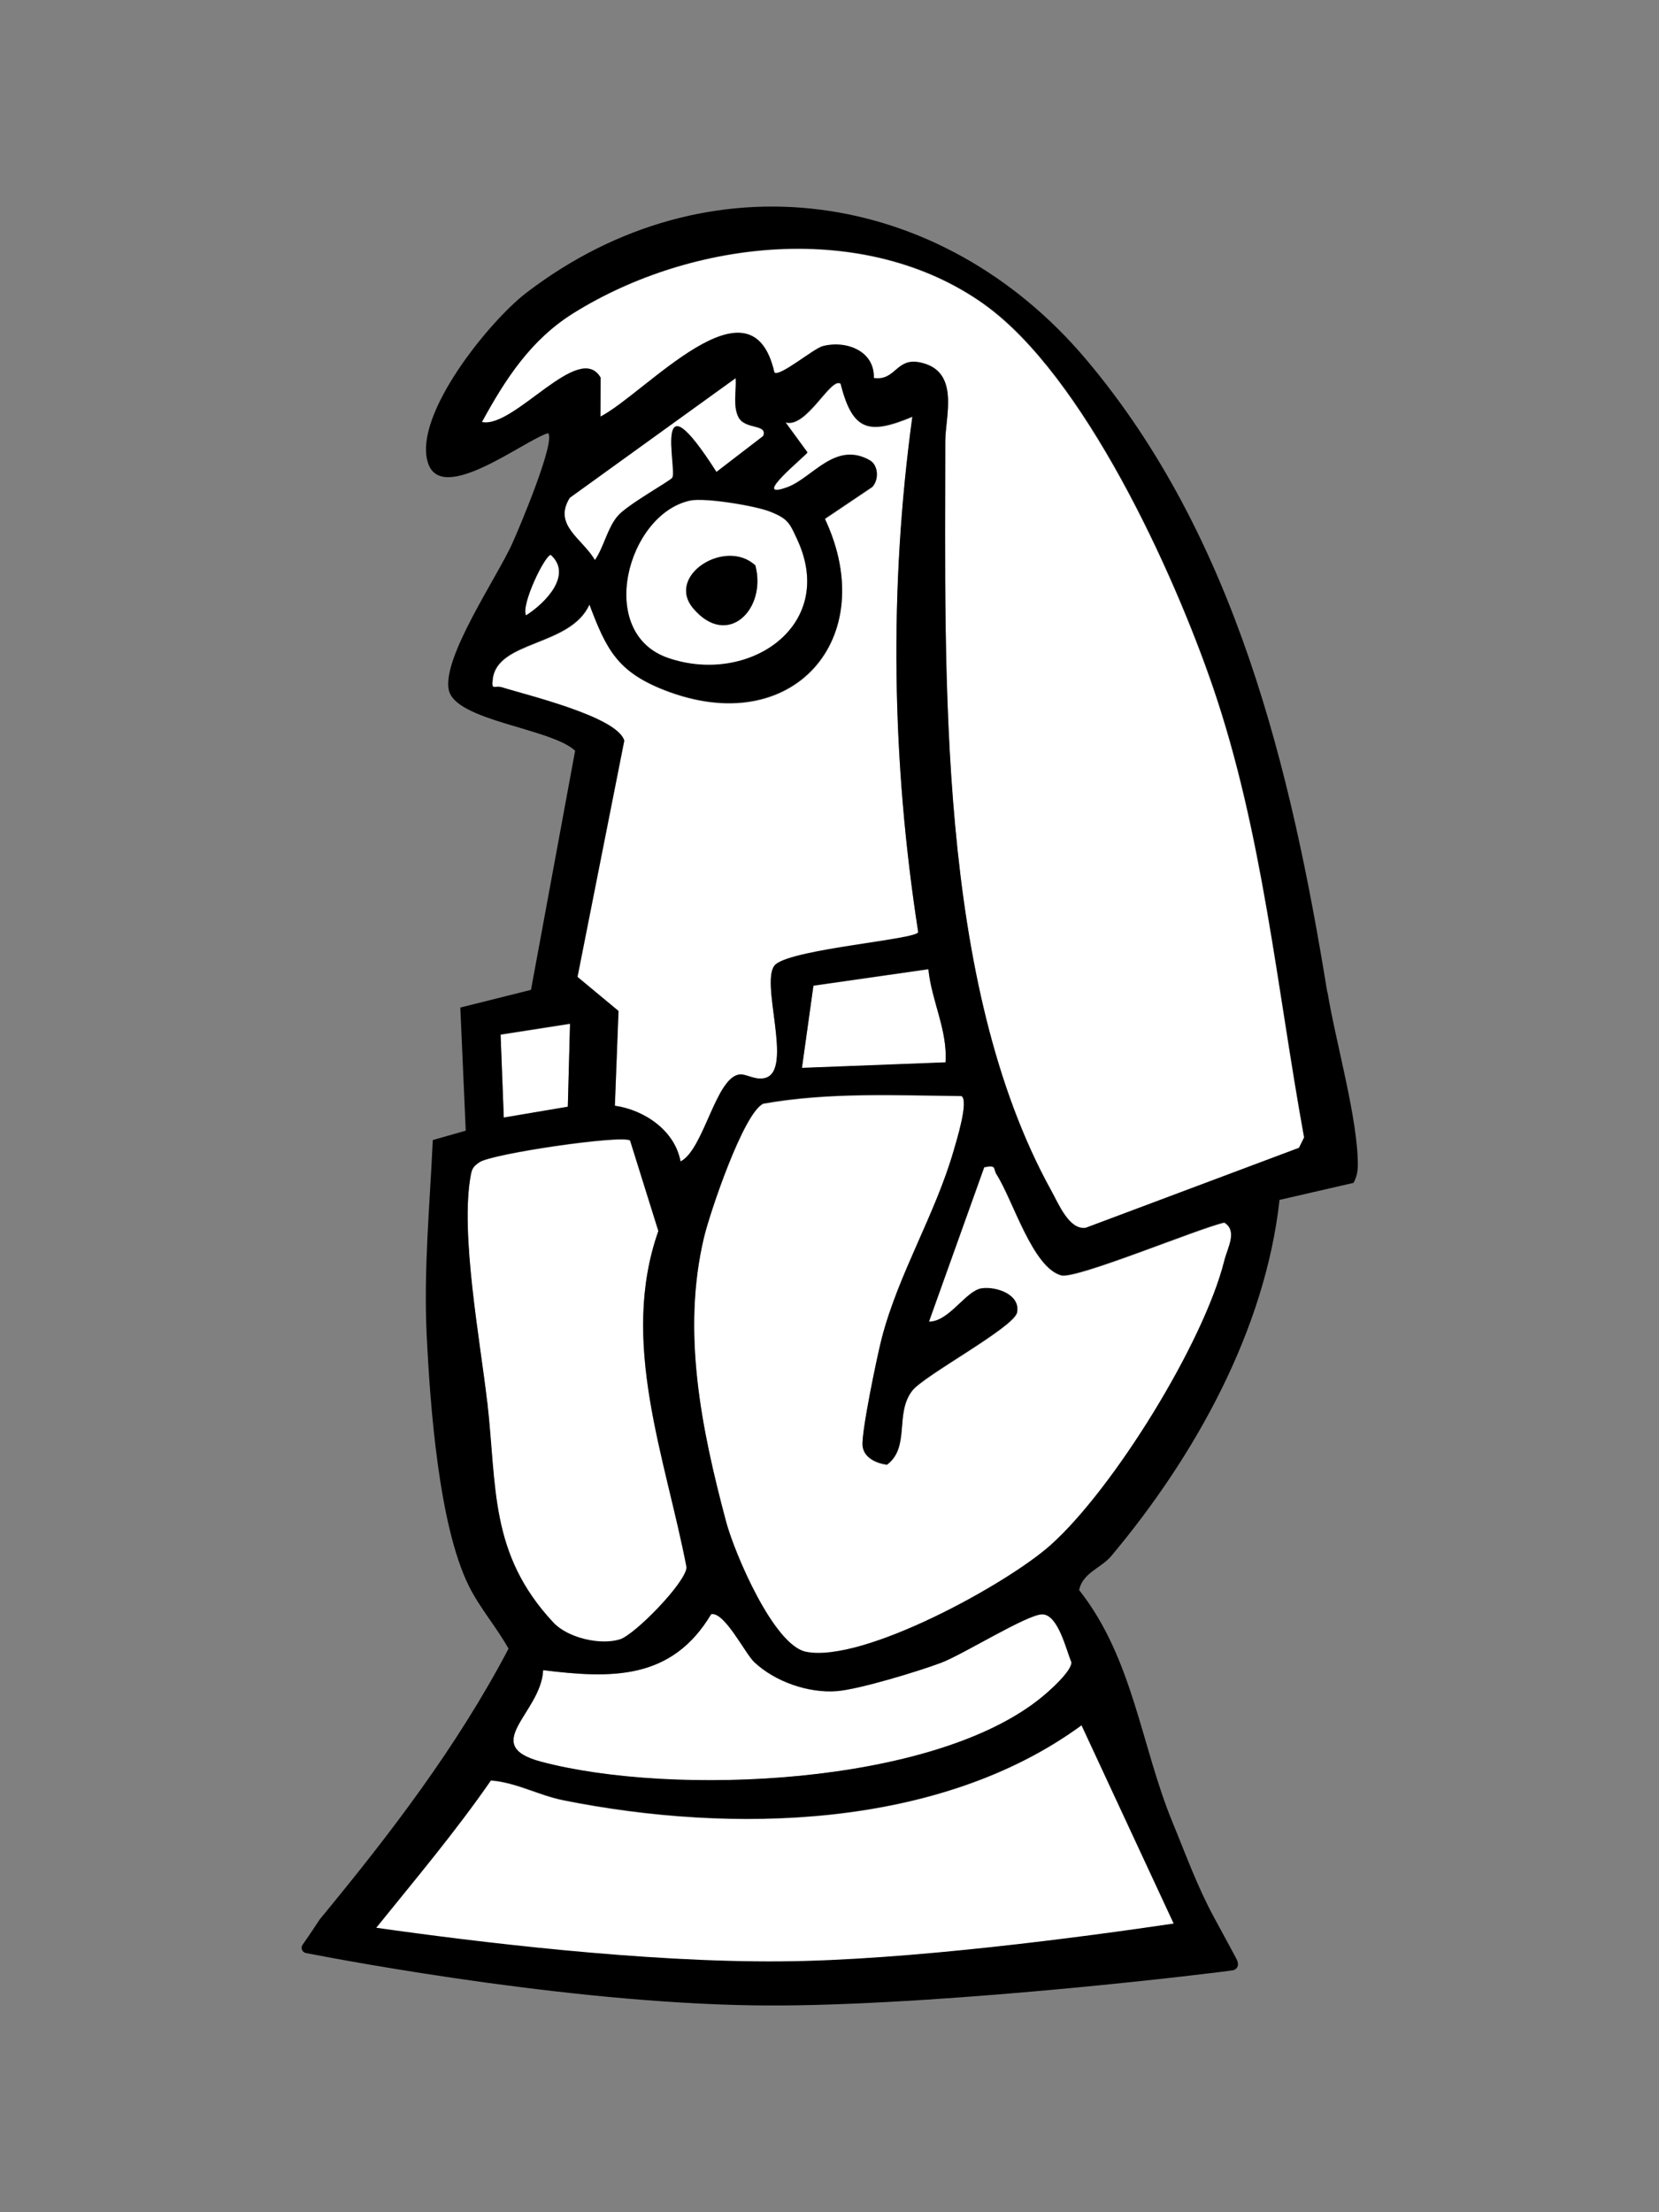 <?xml version="1.0" encoding="UTF-8"?>
<svg id="Layer_1" data-name="Layer 1" xmlns="http://www.w3.org/2000/svg" viewBox="0 0 150 200">
  <rect x="0" y="0" width="150" height="200" fill="#808080" stroke="none"/>
  <defs>
    <style>
      .cls-1 {
        fill: #fff;
      }
    </style>
  </defs>
  <path class="cls-1" d="M62.39,45.28c-5.68,1.23-8.55,11.98-1.98,14.24,7.25,2.5,15.27-2.89,11.69-10.68-.7-1.51-.82-1.9-2.44-2.55-1.33-.54-5.94-1.3-7.27-1.01ZM68.29,51.15c1.04,3.95-2.52,7.53-5.62,3.87-2.51-2.97,2.95-6.38,5.62-3.87Z"/>
  <path class="cls-1" d="M72.51,96.57l12.98-.5c.21-2.91-1.26-5.57-1.55-8.43l-10.4,1.49-1.04,7.44Z"/>
  <polygon class="cls-1" points="51.34 100.09 51.54 92.58 45.26 93.56 45.55 101.07 51.34 100.09"/>
  <path class="cls-1" d="M56.45,67l-4.23,21.36,3.71,3.08-.33,8.57c2.7.39,5.44,2.27,5.94,5.04,2.09-1.06,3.16-7.52,5.29-7.86.63-.1,1.44.54,2.33.32,2.69-.66-.6-8.98.99-10.29,1.69-1.4,12.76-2.25,12.88-2.9-2.41-15.45-2.65-31.11-.53-46.61-3.9,1.62-5.4,1.35-6.49-2.99-.89-.65-3.07,4.06-4.98,3.5l1.98,2.71c-.06.25-5.3,4.42-1.84,3.17,2.29-.82,4.36-4.24,7.51-2.43.77.48.8,1.76.19,2.39l-4.28,2.88c5.08,10.79-2.89,20.05-14.54,15.47-4.22-1.66-5.21-3.65-6.75-7.72-1.72,3.81-8.32,3.22-8.74,6.73-.13,1.12.16.57.74.75,2.27.71,10.55,2.68,11.16,4.85Z"/>
  <path class="cls-1" d="M56.06,148.24c1.33-.43,5.92-5.1,6.01-6.51-1.92-9.97-6.09-20.39-2.55-30.41l-2.56-8.19c-.81-.52-12.51,1.19-13.62,1.97-.54.38-.67.55-.79,1.21-.96,5.25.86,14.95,1.49,20.46.88,7.73.17,13.74,5.98,19.96,1.29,1.38,4.24,2.08,6.03,1.51Z"/>
  <path class="cls-1" d="M49.8,50.19c-.54.02-2.73,4.55-2.24,5.48,1.69-1.06,4.27-3.65,2.24-5.48Z"/>
  <path class="cls-1" d="M66.51,34.21l-15,10.82c-1.55,2.49,1.14,3.69,2.27,5.64.81-1.17,1.11-2.84,2.03-3.95.86-1.04,4.8-3.21,4.97-3.5.45-.77-1.9-9.74,3.99-.52l4.23-3.25c.43-1.14-1.65-.54-2.25-1.73-.51-1-.17-2.4-.24-3.5Z"/>
  <path class="cls-1" d="M88.95,27.51c-10.69-7.59-26.29-5.89-37.07.8-3.9,2.42-6.19,5.99-8.32,9.88,2.91.63,8.79-7.39,10.74-4.01l-.02,3.52c4.14-2.15,13.66-13.15,15.73-3.99.47.43,3.53-2.16,4.37-2.38,2.11-.55,4.7.42,4.62,2.88,1.96.28,1.99-1.83,4.12-1.42,3.73.72,2.34,4.86,2.34,7.14,0,21.1-.82,48.93,9.6,67.78.68,1.22,1.62,3.53,3.09,3.33l19.28-7.23.47-.95c-2.48-13.64-3.73-27.51-8.23-40.69-3.57-10.44-11.69-28.24-20.73-34.66Z"/>
  <path class="cls-1" d="M49.1,151.01c-.16,3.87-5.83,6.78-.17,8.28,11.88,3.15,35.52,2.18,45.28-5.86.69-.57,2.67-2.31,2.66-3.13-.48-1.14-1.2-4.32-2.63-4.34-1.32-.02-7.17,3.63-9.13,4.37-2.03.77-7.43,2.41-9.43,2.57-2.59.21-5.64-.86-7.5-2.63-.82-.78-2.7-4.61-3.9-4.32-3.57,5.95-8.97,5.82-15.19,5.05Z"/>
  <path class="cls-1" d="M110.7,110.56c-2.37.53-13.39,5.14-14.75,4.77-2.6-.71-4.38-6.83-5.85-9.13-.31-.49.05-.89-1.11-.64l-5,13.97c1.82.02,3.33-2.8,4.77-3.01,1.32-.19,3.55.57,3.19,2.21-.44,1.4-8.39,5.65-9.46,7.02-1.62,2.07-.17,5.12-2.29,6.7-.94-.12-2.09-.61-2.21-1.7-.12-1.17,1.33-8.15,1.74-9.75,1.52-5.83,4.82-11.15,6.5-16.95.25-.87,1.39-4.52.7-4.93-5.99-.06-12.01-.36-17.92.69-1.8.85-4.84,9.91-5.36,12.1-2.02,8.5-.25,17.25,2,25.7.74,2.76,4.29,11.17,7.23,11.77,5.15,1.03,18.15-6.12,22.1-9.64,5.68-5.08,13.85-18.29,15.71-25.7.3-1.2,1.23-2.71.01-3.47Z"/>
  <path class="cls-1" d="M50.94,162.78c-2.26-.45-4.25-1.61-6.56-1.79-3.19,4.62-6.83,8.94-10.38,13.33,8.92,1.28,24.22,3.15,36.54,3.04,11.47-.08,27.55-2.23,35.58-3.42l-8.34-17.94c-12.87,9.42-31.67,9.82-46.85,6.78Z"/>
  <g>
    <path d="M62.68,54.99c3.1,3.66,6.66.08,5.62-3.87-2.67-2.51-8.13.9-5.62,3.87Z"/>
    <path d="M120.01,89.72c-3.27-20.17-8.31-41.25-21.83-57.25-13.04-15.43-34.11-18.61-50.59-6-3.33,2.55-10.22,11.02-8.91,15.33,1.19,3.95,8.75-2.02,10.88-2.64.69.76-2.61,8.57-3.24,9.97-1.38,3.06-6.33,10.28-5.75,13.22.56,2.83,9.23,3.47,11.43,5.52l-3.99,21.62-6.39,1.6.49,11.13-2.98.85c-.26,5.82-.84,11.71-.55,17.65.31,6.35,1.09,17.14,3.8,22.64,1,2.02,2.51,3.74,3.6,5.69-4.66,8.87-10.71,16.77-17.05,24.45-.62.95-1.2,1.79-1.57,2.32-.2.29-.04.68.3.75,4.14.8,25.2,4.74,42.13,4.74.27,0,.54,0,.8,0,16.01-.1,39.69-2.98,40.93-3.19,0,0,.74-.19.24-1.09,0,0-1.29-2.4-2-3.7-1.53-2.82-2.59-5.79-3.72-8.52-2.88-6.96-3.57-14.85-8.47-21.06.33-1.57,1.98-1.97,2.91-3.08,7.54-8.99,13.91-20.4,15.21-32.19l6.69-1.54c.27-.49.39-1.02.39-1.58.02-4.17-2.01-11.18-2.74-15.65ZM49.8,50.15c2.03,1.83-.55,4.42-2.24,5.48-.48-.93,1.7-5.46,2.24-5.48ZM45.29,62.12c-.58-.18-.87.37-.74-.75.42-3.51,7.02-2.92,8.74-6.73,1.53,4.07,2.53,6.06,6.75,7.72,11.65,4.58,19.62-4.68,14.54-15.47l4.28-2.88c.6-.63.58-1.91-.19-2.39-3.16-1.81-5.22,1.61-7.51,2.43-3.46,1.25,1.78-2.92,1.84-3.17l-1.98-2.71c1.91.56,4.09-4.15,4.98-3.5,1.09,4.34,2.59,4.61,6.49,2.99-2.12,15.5-1.87,31.16.53,46.61-.12.65-11.19,1.5-12.88,2.9-1.58,1.31,1.71,9.64-.99,10.29-.89.22-1.7-.42-2.33-.32-2.13.34-3.2,6.81-5.29,7.86-.5-2.77-3.23-4.65-5.94-5.04l.33-8.57-3.71-3.08,4.23-21.36c-.61-2.17-8.89-4.13-11.16-4.85ZM66.76,37.68c.6,1.19,2.68.59,2.25,1.73l-4.23,3.25c-5.89-9.22-3.53-.24-3.99.52-.17.29-4.12,2.46-4.97,3.5-.92,1.11-1.22,2.78-2.03,3.95-1.13-1.95-3.82-3.15-2.27-5.64l15-10.82c.08,1.1-.26,2.49.24,3.5ZM69.66,46.25c1.62.65,1.74,1.04,2.44,2.55,3.59,7.8-4.43,13.18-11.69,10.68-6.58-2.26-3.7-13.01,1.98-14.24,1.33-.29,5.94.47,7.27,1.01ZM83.94,87.61c.28,2.87,1.75,5.53,1.55,8.43l-12.98.5,1.04-7.44,10.4-1.49ZM51.54,92.54l-.2,7.51-5.79.98-.29-7.51,6.28-.98ZM44.05,126.73c-.63-5.51-2.45-15.21-1.49-20.46.12-.66.25-.83.79-1.21,1.11-.77,12.82-2.49,13.62-1.97l2.56,8.19c-3.54,10.02.63,20.44,2.55,30.41-.09,1.41-4.68,6.08-6.01,6.51-1.79.57-4.74-.13-6.03-1.51-5.81-6.22-5.1-12.24-5.98-19.96ZM64.29,145.93c1.19-.29,3.08,3.54,3.9,4.32,1.86,1.76,4.91,2.84,7.5,2.63,2-.16,7.4-1.8,9.43-2.57,1.96-.74,7.8-4.4,9.13-4.37,1.43.03,2.15,3.21,2.63,4.34,0,.82-1.97,2.57-2.66,3.13-9.76,8.04-33.39,9.01-45.28,5.86-5.66-1.5,0-4.42.17-8.28,6.21.77,11.62.91,15.19-5.05ZM97.79,155.96l8.34,17.94c-8.03,1.19-24.11,3.35-35.58,3.42-12.32.1-27.62-1.77-36.54-3.04,3.54-4.39,7.18-8.71,10.38-13.33,2.31.18,4.31,1.34,6.56,1.79,15.18,3.04,33.98,2.64,46.85-6.78ZM110.69,113.99c-1.86,7.42-10.03,20.63-15.71,25.7-3.94,3.52-16.95,10.67-22.1,9.64-2.95-.59-6.5-9.01-7.23-11.77-2.25-8.44-4.02-17.2-2-25.7.52-2.19,3.56-11.25,5.36-12.1,5.91-1.05,11.93-.75,17.92-.69.69.42-.45,4.06-.7,4.93-1.67,5.8-4.98,11.12-6.5,16.95-.42,1.6-1.87,8.58-1.74,9.75.11,1.09,1.27,1.58,2.21,1.7,2.12-1.58.67-4.63,2.29-6.7,1.07-1.37,9.02-5.62,9.46-7.02.36-1.64-1.86-2.4-3.19-2.21-1.43.2-2.95,3.03-4.77,3.01l5-13.97c1.16-.25.8.15,1.11.64,1.48,2.29,3.25,8.42,5.85,9.13,1.36.37,12.37-4.24,14.75-4.77,1.22.76.29,2.27-.01,3.47ZM117.44,103.77l-19.28,7.23c-1.48.2-2.42-2.11-3.09-3.33-10.42-18.84-9.6-46.68-9.6-67.78,0-2.28,1.39-6.42-2.34-7.14-2.12-.41-2.15,1.7-4.12,1.42.08-2.46-2.51-3.43-4.62-2.88-.84.22-3.9,2.81-4.37,2.38-2.07-9.16-11.6,1.84-15.73,3.99l.02-3.52c-1.95-3.38-7.83,4.64-10.74,4.01,2.13-3.9,4.43-7.46,8.32-9.88,10.77-6.69,26.38-8.39,37.07-.8,9.04,6.42,17.16,24.22,20.73,34.66,4.5,13.18,5.75,27.05,8.23,40.69l-.47.95Z"/>
  </g>
</svg>